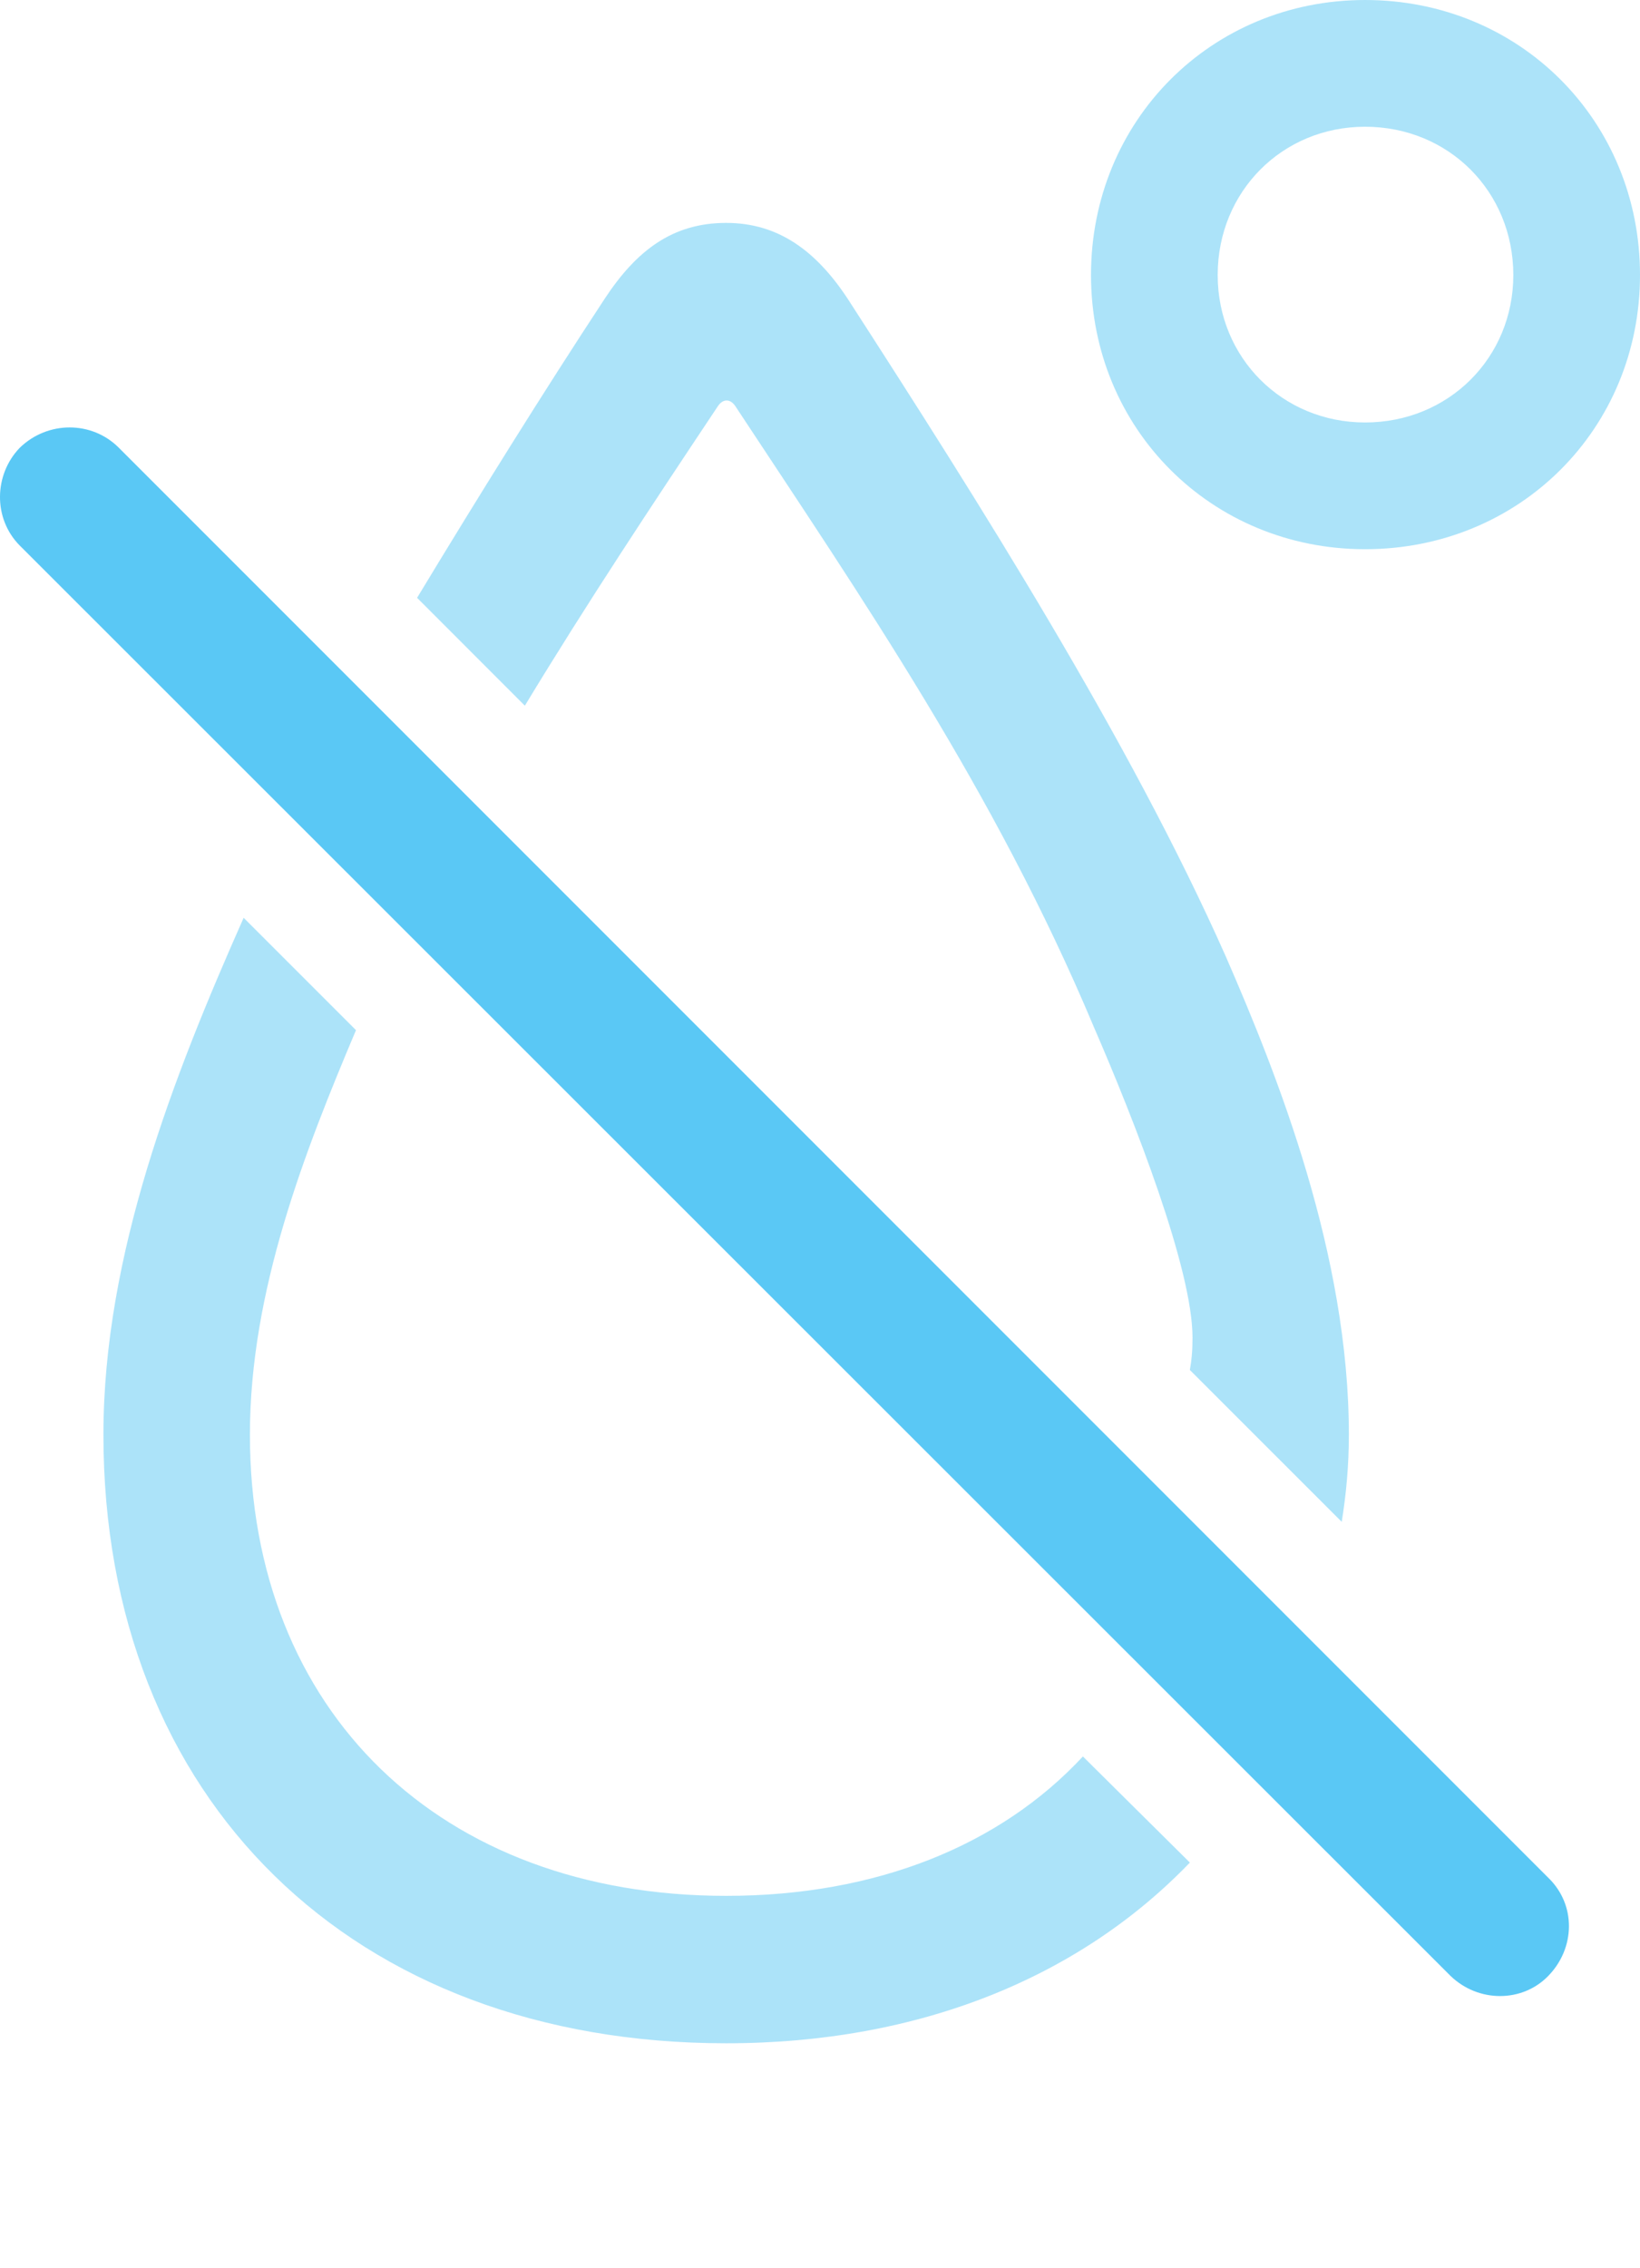 <?xml version="1.0" encoding="UTF-8"?>
<!--Generator: Apple Native CoreSVG 175.5-->
<!DOCTYPE svg
PUBLIC "-//W3C//DTD SVG 1.1//EN"
       "http://www.w3.org/Graphics/SVG/1.1/DTD/svg11.dtd">
<svg version="1.1" xmlns="http://www.w3.org/2000/svg" xmlns:xlink="http://www.w3.org/1999/xlink" width="22.279" height="30.798">
 <g>
  <rect height="30.798" opacity="0" width="22.279" x="0" y="0"/>
  <path d="M5.666 8.118L7.13 9.583C7.973 8.191 8.864 6.848 9.743 5.53C9.816 5.408 9.926 5.408 9.999 5.53C11.696 8.105 13.515 10.742 14.857 13.94C15.419 15.234 16.2 17.236 16.2 18.164C16.2 18.347 16.188 18.469 16.164 18.604L18.227 20.666C18.288 20.288 18.324 19.898 18.324 19.482C18.324 17.041 17.36 14.612 16.652 12.988C15.346 10.046 13.295 6.812 11.513 4.053C11.085 3.406 10.573 3.027 9.865 3.027C9.132 3.027 8.644 3.406 8.217 4.053C7.375 5.334 6.508 6.726 5.666 8.118ZM9.865 27.747C12.502 27.747 14.674 26.843 16.164 25.293L14.711 23.852C13.588 25.061 11.903 25.745 9.865 25.745C5.983 25.745 3.395 23.242 3.395 19.482C3.395 17.529 4.14 15.637 4.836 13.989L3.31 12.463C2.357 14.612 1.405 17.041 1.405 19.482C1.405 24.439 4.787 27.747 9.865 27.747ZM18.544 7.458C20.644 7.458 22.279 5.823 22.279 3.735C22.279 1.636 20.644 0 18.544 0C16.457 0 14.821 1.636 14.821 3.735C14.821 5.823 16.457 7.458 18.544 7.458ZM18.544 5.737C17.421 5.737 16.542 4.858 16.542 3.735C16.542 2.6 17.421 1.721 18.544 1.721C19.679 1.721 20.558 2.6 20.558 3.735C20.558 4.858 19.679 5.737 18.544 5.737Z" fill="#5ac8f5" fill-opacity="0.5"/>
  <path d="M19.704 26.831C20.082 27.197 20.68 27.197 21.034 26.831C21.401 26.453 21.413 25.867 21.034 25.5L1.613 6.079C1.247 5.713 0.649 5.713 0.27 6.079C-0.084 6.445-0.096 7.043 0.27 7.41Z" fill="#5ac8f5"/>
 </g>
</svg>
